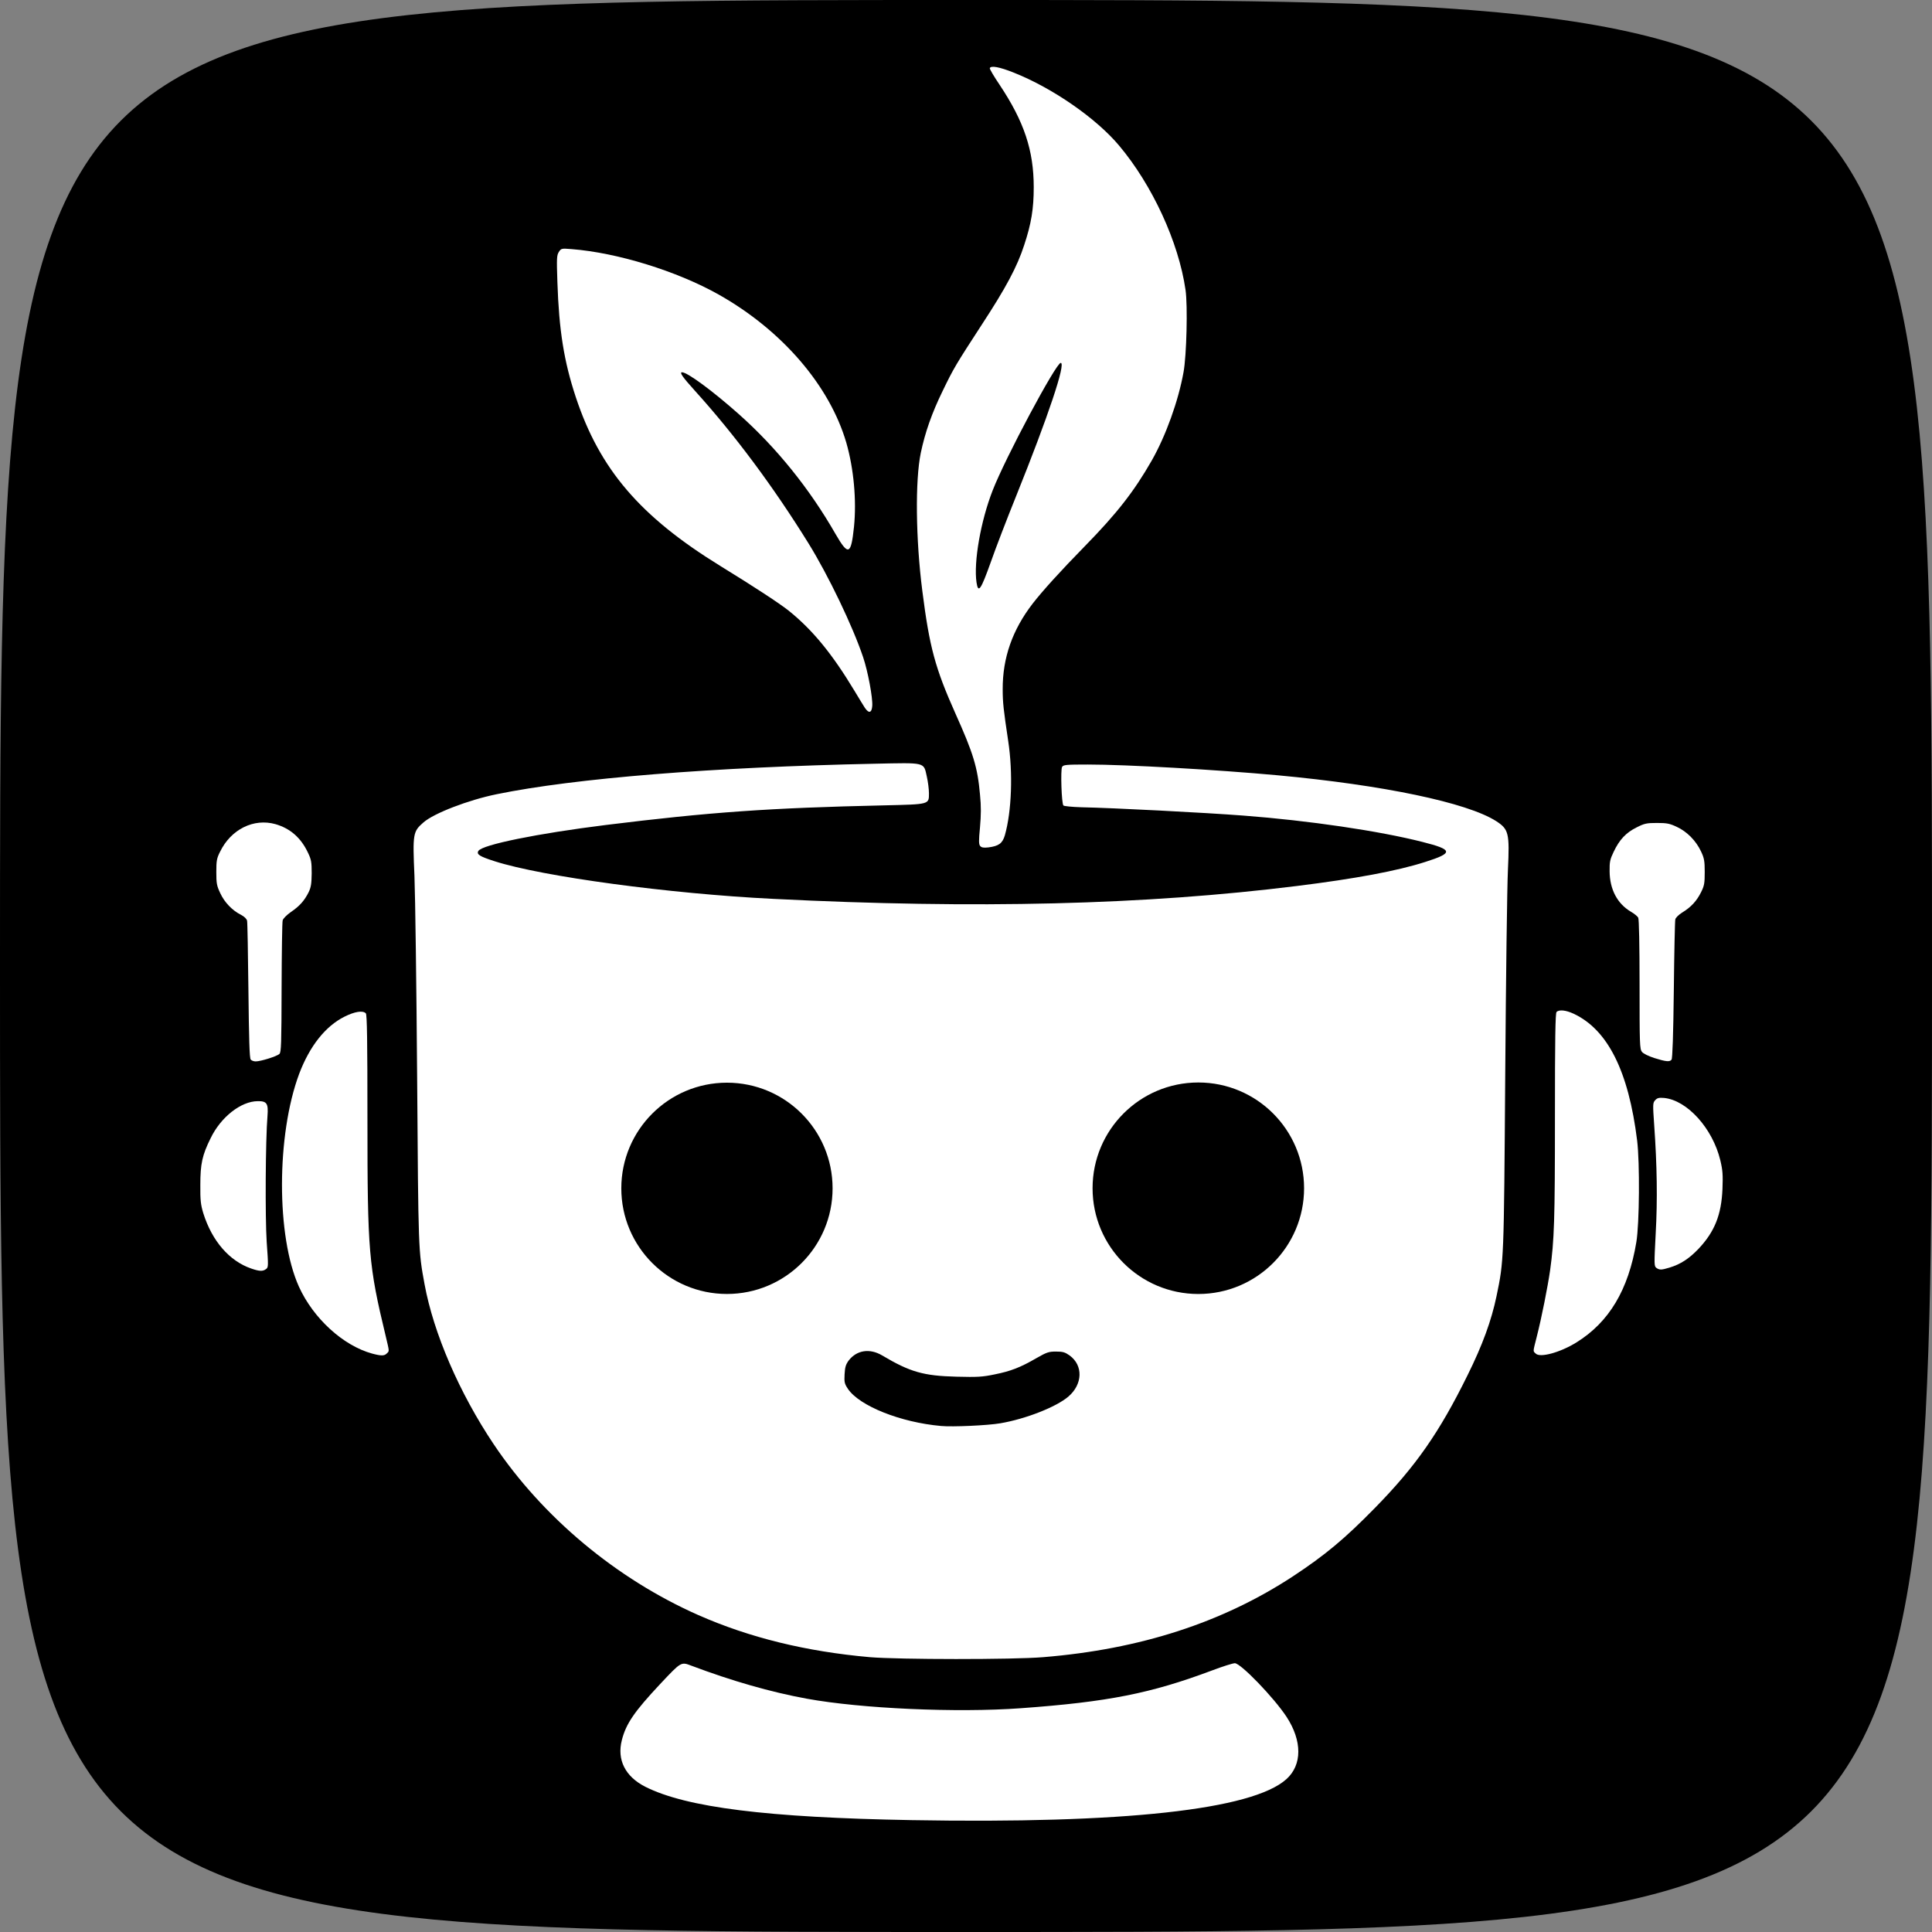 <svg width="2048" height="2048" viewBox="0 0 2048 2048" fill="none" xmlns="http://www.w3.org/2000/svg"><rect x="0" y="0" width="2048" height="2048" fill="#808080" stroke="none"/><g clip-path="url(#clip0_2482_253)"><path d="M0 1024C0 0 0 0 1024 0C2048 0 2048 0 2048 1024C2048 2048 2048 2048 1024 2048C0 2048 0 2048 0 1024Z" fill="black"/><path d="M966.211 1929.4C813.418 1926.69 727.694 1916.01 684.12 1894.08C662.761 1883.26 653.789 1865.46 659.201 1844.53C663.615 1827.16 672.444 1814.34 699.784 1785.15C722.283 1761.22 721.856 1761.51 733.105 1765.78C775.825 1781.87 816.978 1793.69 855.14 1800.67C912.811 1811.21 1014.2 1815.76 1082.27 1810.78C1174.54 1804.09 1219.82 1795.12 1284.76 1770.77C1296 1766.49 1306.97 1763.08 1308.96 1763.08C1315.23 1763.08 1350.26 1799.39 1363.79 1819.89C1380.45 1845.38 1380.45 1870.87 1363.64 1885.97C1327.62 1918.43 1190.91 1933.38 966.211 1929.4Z" fill="white"/><path d="M922.071 1756.67C854.575 1750.69 794.625 1736.02 740.371 1712.1C653.366 1673.65 575.332 1608.43 523.357 1530.97C486.903 1476.57 459.562 1413.2 450.022 1361.23C443.471 1325.63 443.471 1326.06 442.19 1142.93C441.478 1046.67 440.196 950.126 439.342 928.624C437.348 883.483 437.776 881.49 448.883 871.807C459.847 862.124 496.444 848.026 526.49 841.903C609.08 824.958 755.608 813.139 927.34 809.579C981.736 808.44 979.031 807.728 982.448 823.107C983.73 828.66 984.726 836.634 984.726 840.906C984.726 852.868 985.581 852.583 937.023 853.722C815.415 856.428 752.902 860.842 642.259 874.512C569.209 883.626 511.253 895.445 507.123 901.995C504.845 905.698 508.405 907.834 524.354 912.96C574.905 929.193 709.613 947.42 819.545 952.831C1034.42 963.654 1213.84 959.239 1374.9 939.161C1436.84 931.472 1481.13 923.212 1510.89 913.672C1540.93 904.131 1540.51 900.714 1507.75 892.455C1461.76 880.778 1387.29 869.813 1317.94 864.545C1276.93 861.412 1180.81 856.428 1146.06 855.716C1136.38 855.431 1127.98 854.577 1127.27 853.865C1125.27 851.871 1124.13 816.129 1125.84 812.996C1127.12 810.718 1129.97 810.433 1153.18 810.433C1193.91 810.433 1289.03 815.844 1354.25 821.825C1466.46 832.22 1555.03 850.732 1585.93 870.383C1599.32 879.069 1600.31 882.914 1598.46 922.216C1597.61 939.446 1596.33 1036.85 1595.61 1138.66C1594.19 1337.73 1594.19 1336.31 1586.36 1374.04C1580.95 1399.96 1571.55 1425.74 1555.6 1457.92C1525.7 1518.58 1500.78 1554.32 1457.49 1598.46C1425.31 1631.36 1404.52 1648.59 1370.63 1670.94C1295.72 1720.07 1208.58 1748.27 1105.91 1756.67C1073.87 1759.37 952.402 1759.23 922.071 1756.67ZM1060.34 1508.75C1087.11 1504.2 1119.58 1491.52 1132.54 1480.42C1147.77 1467.32 1148.34 1447.38 1133.82 1436.84C1128.98 1433.42 1126.7 1432.71 1119.43 1432.71C1111.75 1432.71 1109.61 1433.42 1098.64 1439.69C1081.7 1449.52 1071.45 1453.5 1054.36 1456.92C1041.4 1459.63 1036.27 1459.91 1013.92 1459.34C978.888 1458.49 964.648 1454.36 935.172 1436.84C921.929 1429.01 908.259 1431.15 899.715 1442.11C896.582 1446.38 895.728 1449.09 895.3 1456.78C894.873 1465.18 895.158 1466.75 898.86 1472.3C911.107 1490.38 954.538 1507.76 997.542 1511.6C1009.79 1512.74 1047.1 1511.03 1060.34 1508.75ZM882.576 1259.68C882.576 1197.83 832.439 1147.69 770.592 1147.69C708.745 1147.69 658.608 1197.83 658.608 1259.68C658.608 1321.53 708.745 1371.66 770.592 1371.66C832.439 1371.66 882.576 1321.53 882.576 1259.68ZM1382.38 1259.59C1382.38 1197.67 1332.19 1147.48 1270.28 1147.48C1208.36 1147.48 1158.17 1197.67 1158.17 1259.59C1158.17 1321.5 1208.36 1371.69 1270.28 1371.69C1332.19 1371.69 1382.38 1321.5 1382.38 1259.59Z" fill="white"/><path d="M394.485 1434.85C363.727 1426.45 332.115 1397.54 316.878 1363.94C292.813 1310.68 292.955 1203.03 317.163 1138.23C328.27 1108.9 344.931 1087.83 365.151 1077.72C375.973 1072.3 384.517 1070.88 387.792 1074.16C389.074 1075.44 389.501 1102.49 389.501 1186.93C389.501 1326.91 390.783 1341.29 408.867 1416.34C412.855 1433.28 412.855 1432 410.007 1434.71C407.443 1437.41 404.026 1437.41 394.485 1434.85Z" fill="white"/><path d="M1627.94 1434.85C1624.95 1432 1624.81 1433.71 1628.94 1417.33C1634.2 1396.83 1640.61 1364.22 1643.18 1346.56C1647.59 1314.66 1648.3 1293.3 1648.3 1184.37C1648.3 1100.78 1648.73 1074.01 1650.01 1072.73C1652.72 1070.02 1659.84 1070.74 1668.1 1074.58C1704.26 1091.53 1726.34 1135.39 1735.45 1209.15C1738.3 1232.64 1737.87 1297.15 1734.6 1316.66C1726.19 1367.35 1705.69 1401.53 1671.09 1423.03C1653.86 1433.71 1632.5 1439.55 1627.94 1434.85Z" fill="white"/><path d="M266.329 1344.71C243.118 1336.74 224.749 1315.52 215.493 1286.04C212.787 1277.07 212.218 1272.37 212.36 1256.14C212.36 1233.64 214.354 1224.53 223.325 1206.44C234.147 1184.09 255.364 1167.43 273.164 1167.28C282.847 1167.14 284.556 1169.7 283.559 1182.8C281.423 1208.01 280.996 1290.46 282.705 1316.52C284.556 1342.29 284.556 1343.43 281.993 1345.28C278.575 1347.84 275.015 1347.7 266.329 1344.71Z" fill="white"/><path d="M1755.82 1344C1753.4 1342.15 1753.4 1340.58 1755.1 1307.69C1757.1 1271.8 1756.53 1235.35 1753.54 1193.06C1751.97 1170.41 1751.97 1169.13 1754.53 1166.29C1756.81 1163.86 1758.38 1163.44 1763.93 1163.86C1788.57 1166.29 1815.48 1196.19 1823.6 1229.94C1826.16 1240.62 1826.45 1245.46 1825.88 1260.41C1824.74 1287.75 1817.62 1305.69 1800.39 1323.92C1790.42 1334.31 1781.45 1340.15 1769.77 1343.71C1761.23 1346.28 1759.23 1346.42 1755.82 1344Z" fill="white"/><path d="M265.759 1123.14C264.477 1121.72 263.907 1101.07 263.338 1050.09C262.911 1011.07 262.341 977.751 261.914 976.042C261.487 974.049 259.066 971.628 255.506 969.777C246.108 965.078 237.849 956.391 233.434 946.708C229.732 938.876 229.305 936.313 229.305 924.352C229.305 912.533 229.732 909.827 233.292 902.85C244.826 879.069 269.034 867.108 292.102 873.658C307.766 878.215 319.158 888.183 326.563 904.131C329.98 911.251 330.407 913.957 330.407 925.776C330.265 936.741 329.695 940.585 327.132 945.854C322.718 954.683 317.591 960.521 308.336 966.786C303.921 969.919 300.219 973.622 299.649 975.615C299.08 977.609 298.653 1009.79 298.51 1047.1C298.368 1106.19 298.083 1115.31 296.232 1117.16C293.669 1119.72 276.438 1125.13 271.027 1125.13C269.034 1125.13 266.613 1124.28 265.759 1123.14Z" fill="white"/><path d="M1753.68 1121.57C1747.55 1119.58 1741.86 1116.87 1740.58 1115.02C1738.15 1112.18 1738.01 1106.62 1738.01 1043.68C1738.01 1001.96 1737.44 974.476 1736.59 972.768C1735.88 971.344 1732.32 968.496 1728.9 966.502C1714.37 957.958 1706.4 942.722 1706.26 923.64C1706.12 913.672 1706.68 910.967 1710.53 902.993C1716.65 890.034 1723.63 882.63 1734.88 877.076C1743.28 872.804 1745.7 872.377 1756.52 872.377C1766.92 872.377 1769.91 872.947 1777.46 876.506C1788.28 881.49 1797.96 891.316 1803.23 902.708C1806.51 909.685 1807.08 912.676 1807.08 924.352C1807.08 936.171 1806.65 938.877 1803.23 945.712C1798.67 954.968 1792.55 961.661 1783.15 967.356C1779.31 969.777 1776.18 972.91 1775.89 974.619C1775.46 976.328 1774.75 1010.08 1774.32 1049.66C1773.75 1097.37 1772.9 1122.14 1771.9 1123.28C1769.91 1125.85 1766.06 1125.42 1753.68 1121.57Z" fill="white"/><path d="M1038.98 896.728C1037.56 895.019 1037.41 891.317 1038.84 876.934C1039.98 863.834 1040.12 855.005 1038.84 842.332C1036.28 813.282 1031.72 798.473 1012.78 756.323C991.277 708.193 985.297 685.979 977.75 626.741C970.63 571.491 970.06 509.12 976.041 480.213C980.598 458.427 987.86 437.779 999.109 414.71C1010.93 390.218 1013.21 386.516 1040.69 344.223C1066.32 305.064 1078.28 282.707 1085.69 259.781C1093.23 236.998 1095.8 221.334 1095.8 198.408C1095.8 159.391 1085.54 128.775 1059.63 89.9C1053.65 81.072 1048.95 73.098 1049.23 72.243C1050.37 69.253 1059.63 70.962 1074.87 77.085C1116.02 93.46 1162.16 125.5 1186.36 154.407C1221.54 196.272 1249.45 256.791 1256.71 307.342C1259.13 323.86 1257.85 376.975 1254.57 394.632C1249.02 425.39 1235.77 461.987 1220.97 488.045C1202.17 520.939 1183.94 544.293 1149.91 579.038C1123.71 605.809 1105.05 626.456 1094.66 639.842C1073.16 667.752 1062.76 697.37 1062.9 730.692C1062.9 744.789 1063.76 752.194 1068.74 785.515C1073.87 819.263 1072.44 859.989 1065.18 885.478C1062.62 894.022 1058.77 896.87 1047.67 898.294C1042.54 898.864 1040.4 898.436 1038.98 896.728ZM1050.23 595.983C1055.5 580.889 1067.75 549.134 1077.29 525.496C1111.32 440.912 1130.12 384.664 1124.42 384.664C1119.44 384.664 1065.61 485.482 1052.22 519.943C1039.55 552.409 1032 595.841 1035.14 617.343C1036.99 629.447 1039.69 625.459 1050.23 595.983Z" fill="white"/><path d="M916.806 750.343C915.097 747.78 910.256 739.663 905.842 732.401C882.061 692.957 861.413 667.752 835.924 647.247C825.956 639.415 800.894 622.897 763.159 599.686C678.432 547.426 635.712 497.444 610.366 420.977C597.835 383.099 592.566 350.347 590.857 298.941C590.003 273.595 590.145 270.604 592.423 267.044C594.844 263.342 595.129 263.2 605.809 264.054C654.509 267.899 717.307 287.265 761.735 312.184C828.804 349.92 879.498 408.73 897.155 469.392C904.987 496.59 908.12 530.481 905.272 558.391C902.139 588.437 899.291 589.576 885.621 565.938C858.138 517.95 822.966 474.376 783.237 439.061C755.184 414.141 728.841 394.775 723.002 394.633C720.012 394.633 723.43 399.617 736.815 414.426C778.823 460.848 819.833 515.956 856.999 575.906C878.074 609.939 903.848 663.623 914.955 696.659C920.081 711.896 925.208 739.663 924.638 748.207C924.068 755.754 921.078 756.609 916.806 750.343Z" fill="white"/></g><defs><clipPath id="clip0_2482_253"><rect width="2048" height="2048" fill="white"/></clipPath></defs></svg>
